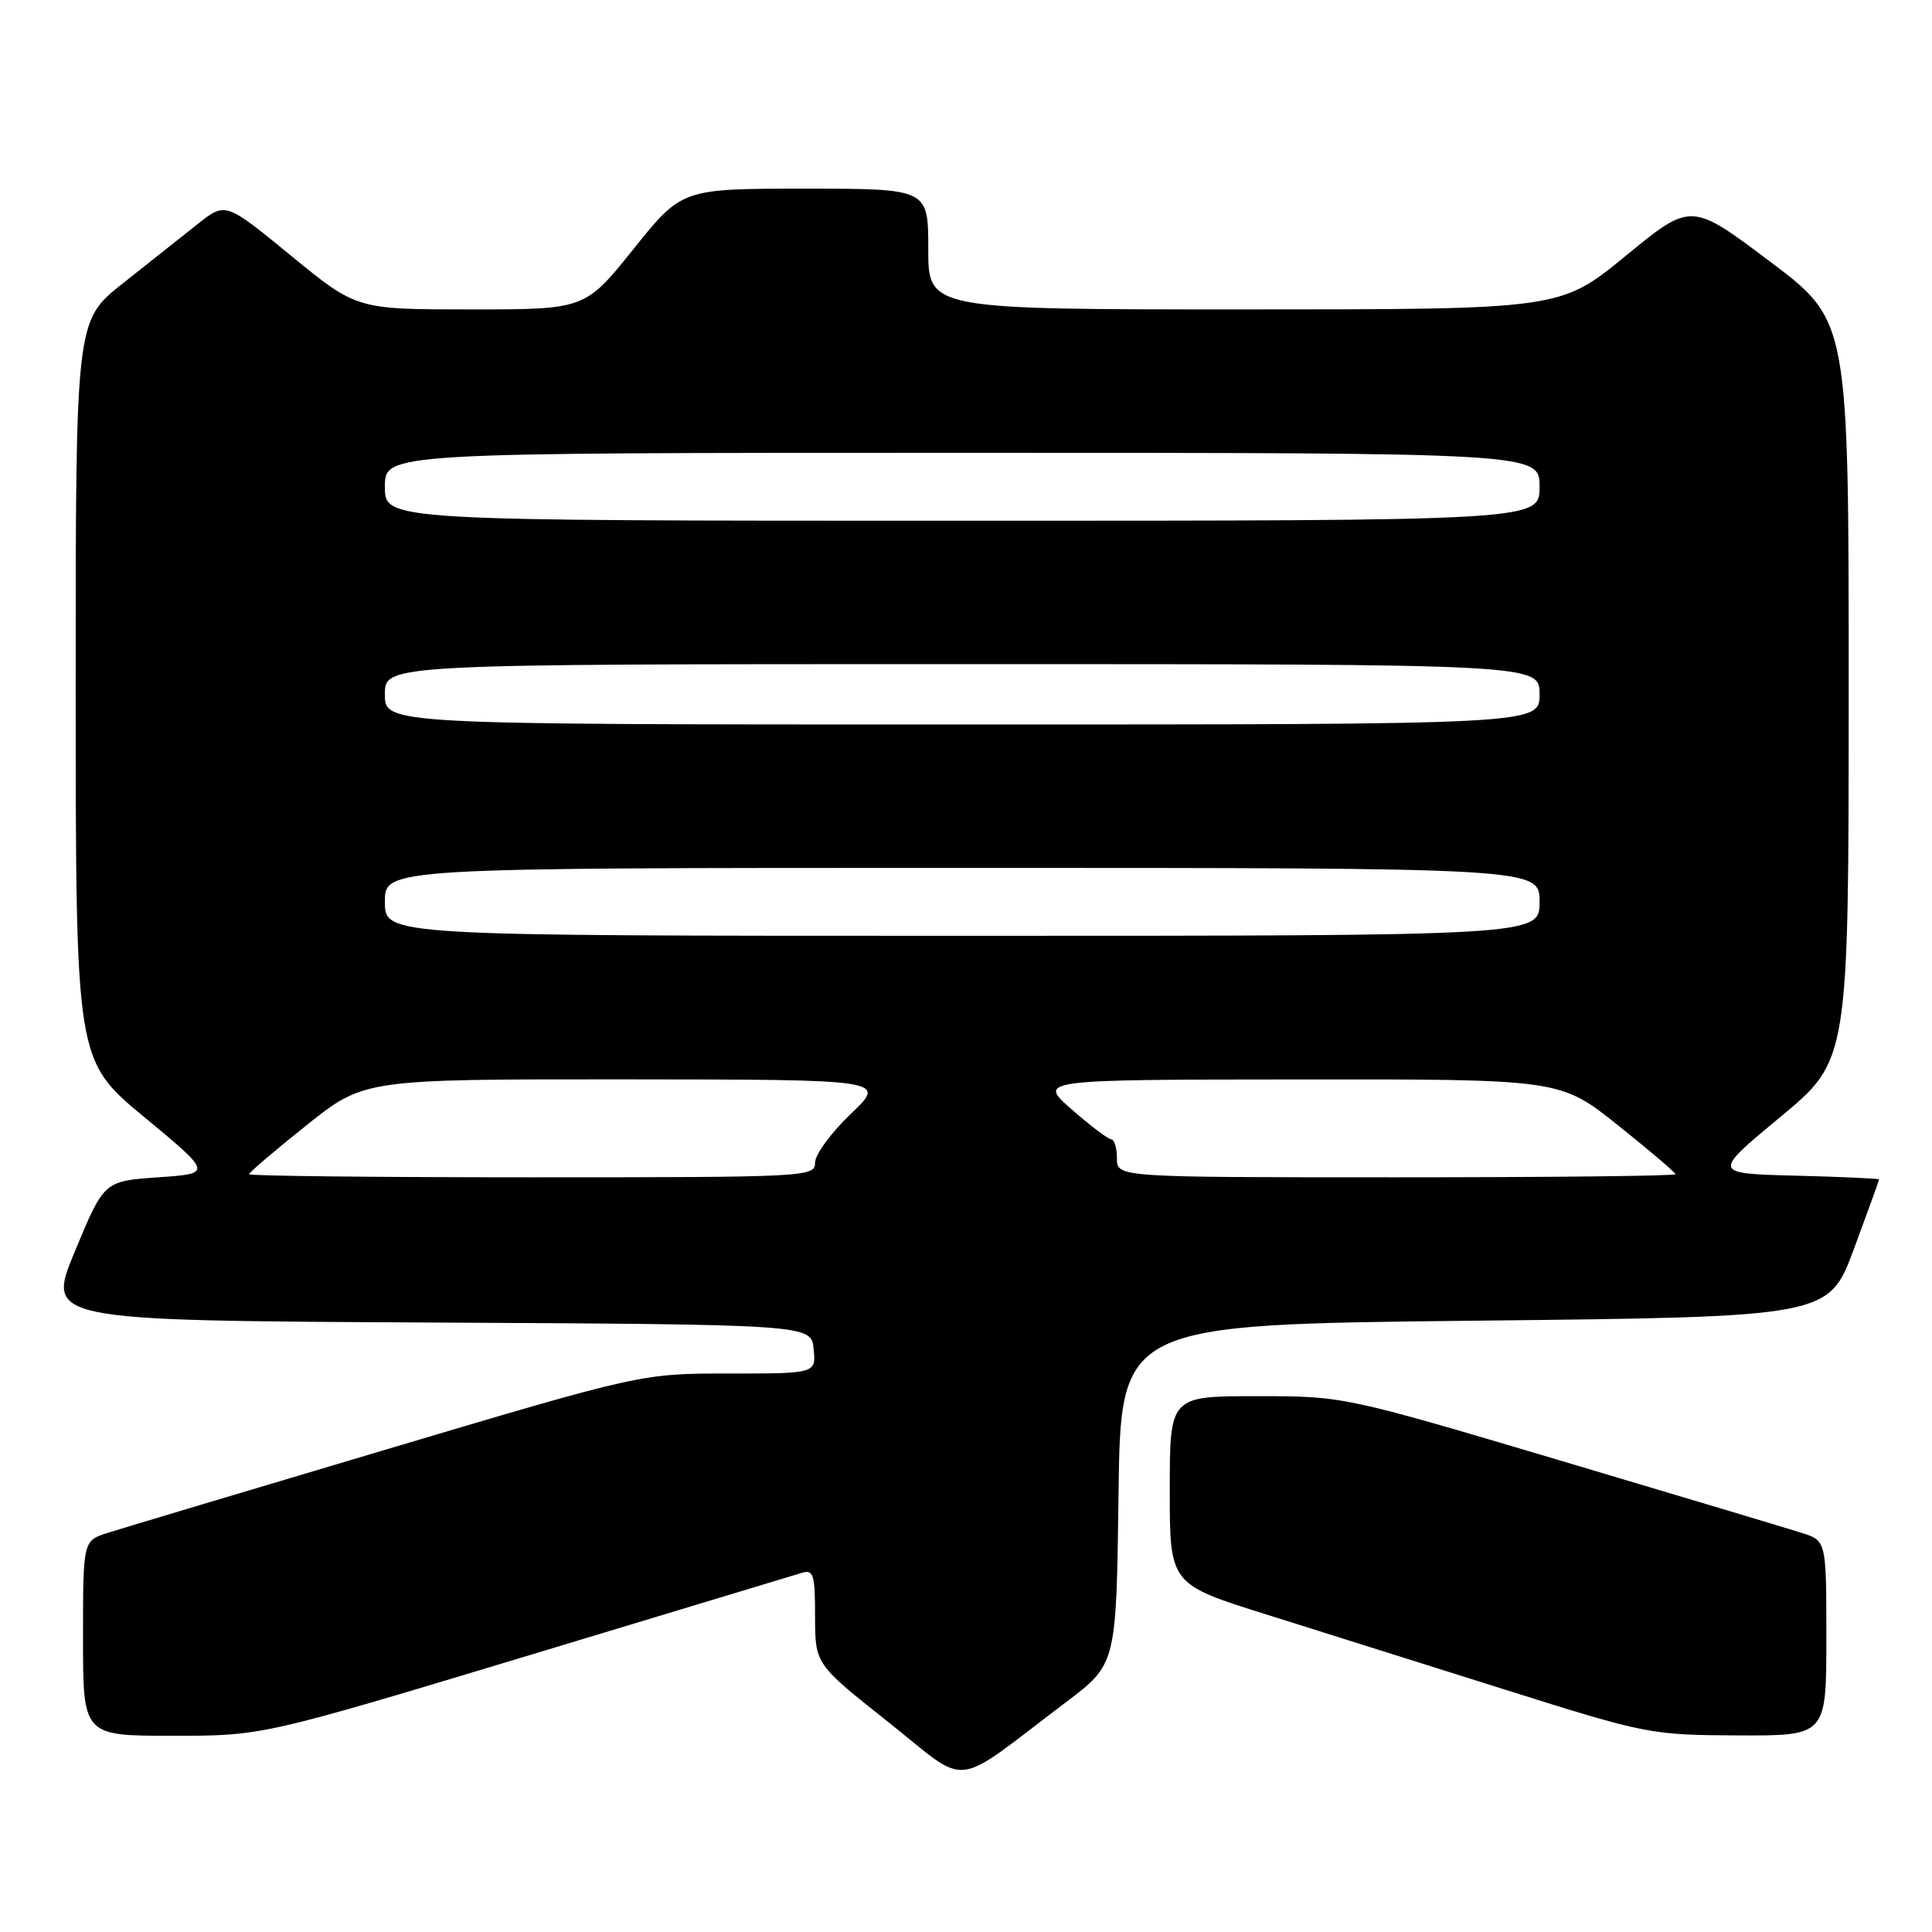 <?xml version="1.0" encoding="UTF-8" standalone="no"?>
<!DOCTYPE svg PUBLIC "-//W3C//DTD SVG 1.1//EN" "http://www.w3.org/Graphics/SVG/1.1/DTD/svg11.dtd" >
<svg xmlns="http://www.w3.org/2000/svg" xmlns:xlink="http://www.w3.org/1999/xlink" version="1.1" viewBox="0 0 256 256">
 <g >
 <path fill="currentColor"
d=" M 141.31 225.50 C 147.92 220.50 147.92 220.50 148.21 198.00 C 148.50 175.50 148.50 175.50 195.40 175.00 C 242.30 174.50 242.30 174.50 245.65 165.50 C 247.48 160.55 248.99 156.40 248.99 156.28 C 249.00 156.16 244.02 155.94 237.93 155.78 C 226.86 155.50 226.86 155.50 235.91 148.00 C 244.96 140.50 244.96 140.50 244.96 91.50 C 244.97 42.50 244.97 42.50 234.52 34.65 C 224.08 26.79 224.08 26.79 215.42 33.90 C 206.75 41.00 206.75 41.00 164.88 41.00 C 123.00 41.00 123.00 41.00 123.00 33.00 C 123.00 25.00 123.00 25.00 106.68 25.00 C 90.35 25.00 90.35 25.00 83.94 33.00 C 77.52 41.00 77.52 41.00 62.38 41.00 C 47.25 41.00 47.25 41.00 38.56 33.88 C 29.88 26.76 29.88 26.76 26.19 29.69 C 24.16 31.30 19.69 34.84 16.26 37.56 C 10.02 42.50 10.02 42.50 10.03 91.50 C 10.04 140.50 10.04 140.50 19.09 148.00 C 28.15 155.50 28.15 155.50 20.97 156.00 C 13.79 156.50 13.79 156.50 9.95 165.74 C 6.10 174.98 6.10 174.98 56.80 175.24 C 107.50 175.50 107.50 175.50 107.81 178.75 C 108.13 182.00 108.13 182.00 96.56 182.00 C 84.99 182.00 84.99 182.00 51.25 192.04 C 32.69 197.56 16.04 202.55 14.25 203.12 C 11.00 204.16 11.00 204.16 11.00 217.08 C 11.00 230.00 11.00 230.00 22.88 230.00 C 34.77 230.00 34.77 230.00 69.63 219.48 C 88.81 213.69 105.29 208.71 106.25 208.41 C 107.79 207.93 108.00 208.63 108.00 214.18 C 108.01 220.50 108.01 220.50 117.71 228.19 C 128.69 236.89 125.82 237.21 141.31 225.50 Z  M 242.00 217.08 C 242.00 204.16 242.00 204.16 238.75 203.12 C 236.96 202.55 222.58 198.24 206.78 193.54 C 178.06 185.00 178.06 185.00 166.53 185.00 C 155.00 185.00 155.00 185.00 155.00 197.46 C 155.00 209.91 155.00 209.91 167.75 213.91 C 174.76 216.11 189.05 220.61 199.50 223.91 C 218.12 229.78 218.73 229.90 230.25 229.95 C 242.00 230.00 242.00 230.00 242.00 217.08 Z  M 33.00 155.59 C 33.00 155.36 36.43 152.44 40.63 149.09 C 48.26 143.00 48.26 143.00 82.88 143.02 C 117.50 143.05 117.50 143.05 112.75 147.58 C 110.14 150.07 108.00 152.99 108.00 154.05 C 108.00 155.95 106.98 156.00 70.50 156.00 C 49.88 156.00 33.00 155.82 33.00 155.59 Z  M 148.00 153.50 C 148.00 152.12 147.66 150.99 147.25 150.97 C 146.84 150.95 144.47 149.17 142.00 147.00 C 137.50 143.06 137.50 143.06 172.12 143.03 C 206.74 143.00 206.74 143.00 214.37 149.09 C 218.57 152.44 222.00 155.36 222.00 155.59 C 222.00 155.82 205.35 156.00 185.00 156.00 C 148.00 156.00 148.00 156.00 148.00 153.50 Z  M 51.00 119.50 C 51.00 115.00 51.00 115.00 127.50 115.00 C 204.00 115.00 204.00 115.00 204.00 119.50 C 204.00 124.00 204.00 124.00 127.50 124.00 C 51.00 124.00 51.00 124.00 51.00 119.50 Z  M 51.00 92.00 C 51.00 88.00 51.00 88.00 127.50 88.00 C 204.00 88.00 204.00 88.00 204.00 92.00 C 204.00 96.00 204.00 96.00 127.50 96.00 C 51.00 96.00 51.00 96.00 51.00 92.00 Z  M 51.00 64.50 C 51.00 60.00 51.00 60.00 127.50 60.00 C 204.00 60.00 204.00 60.00 204.00 64.50 C 204.00 69.00 204.00 69.00 127.50 69.00 C 51.00 69.00 51.00 69.00 51.00 64.50 Z "/>
</g>
</svg>